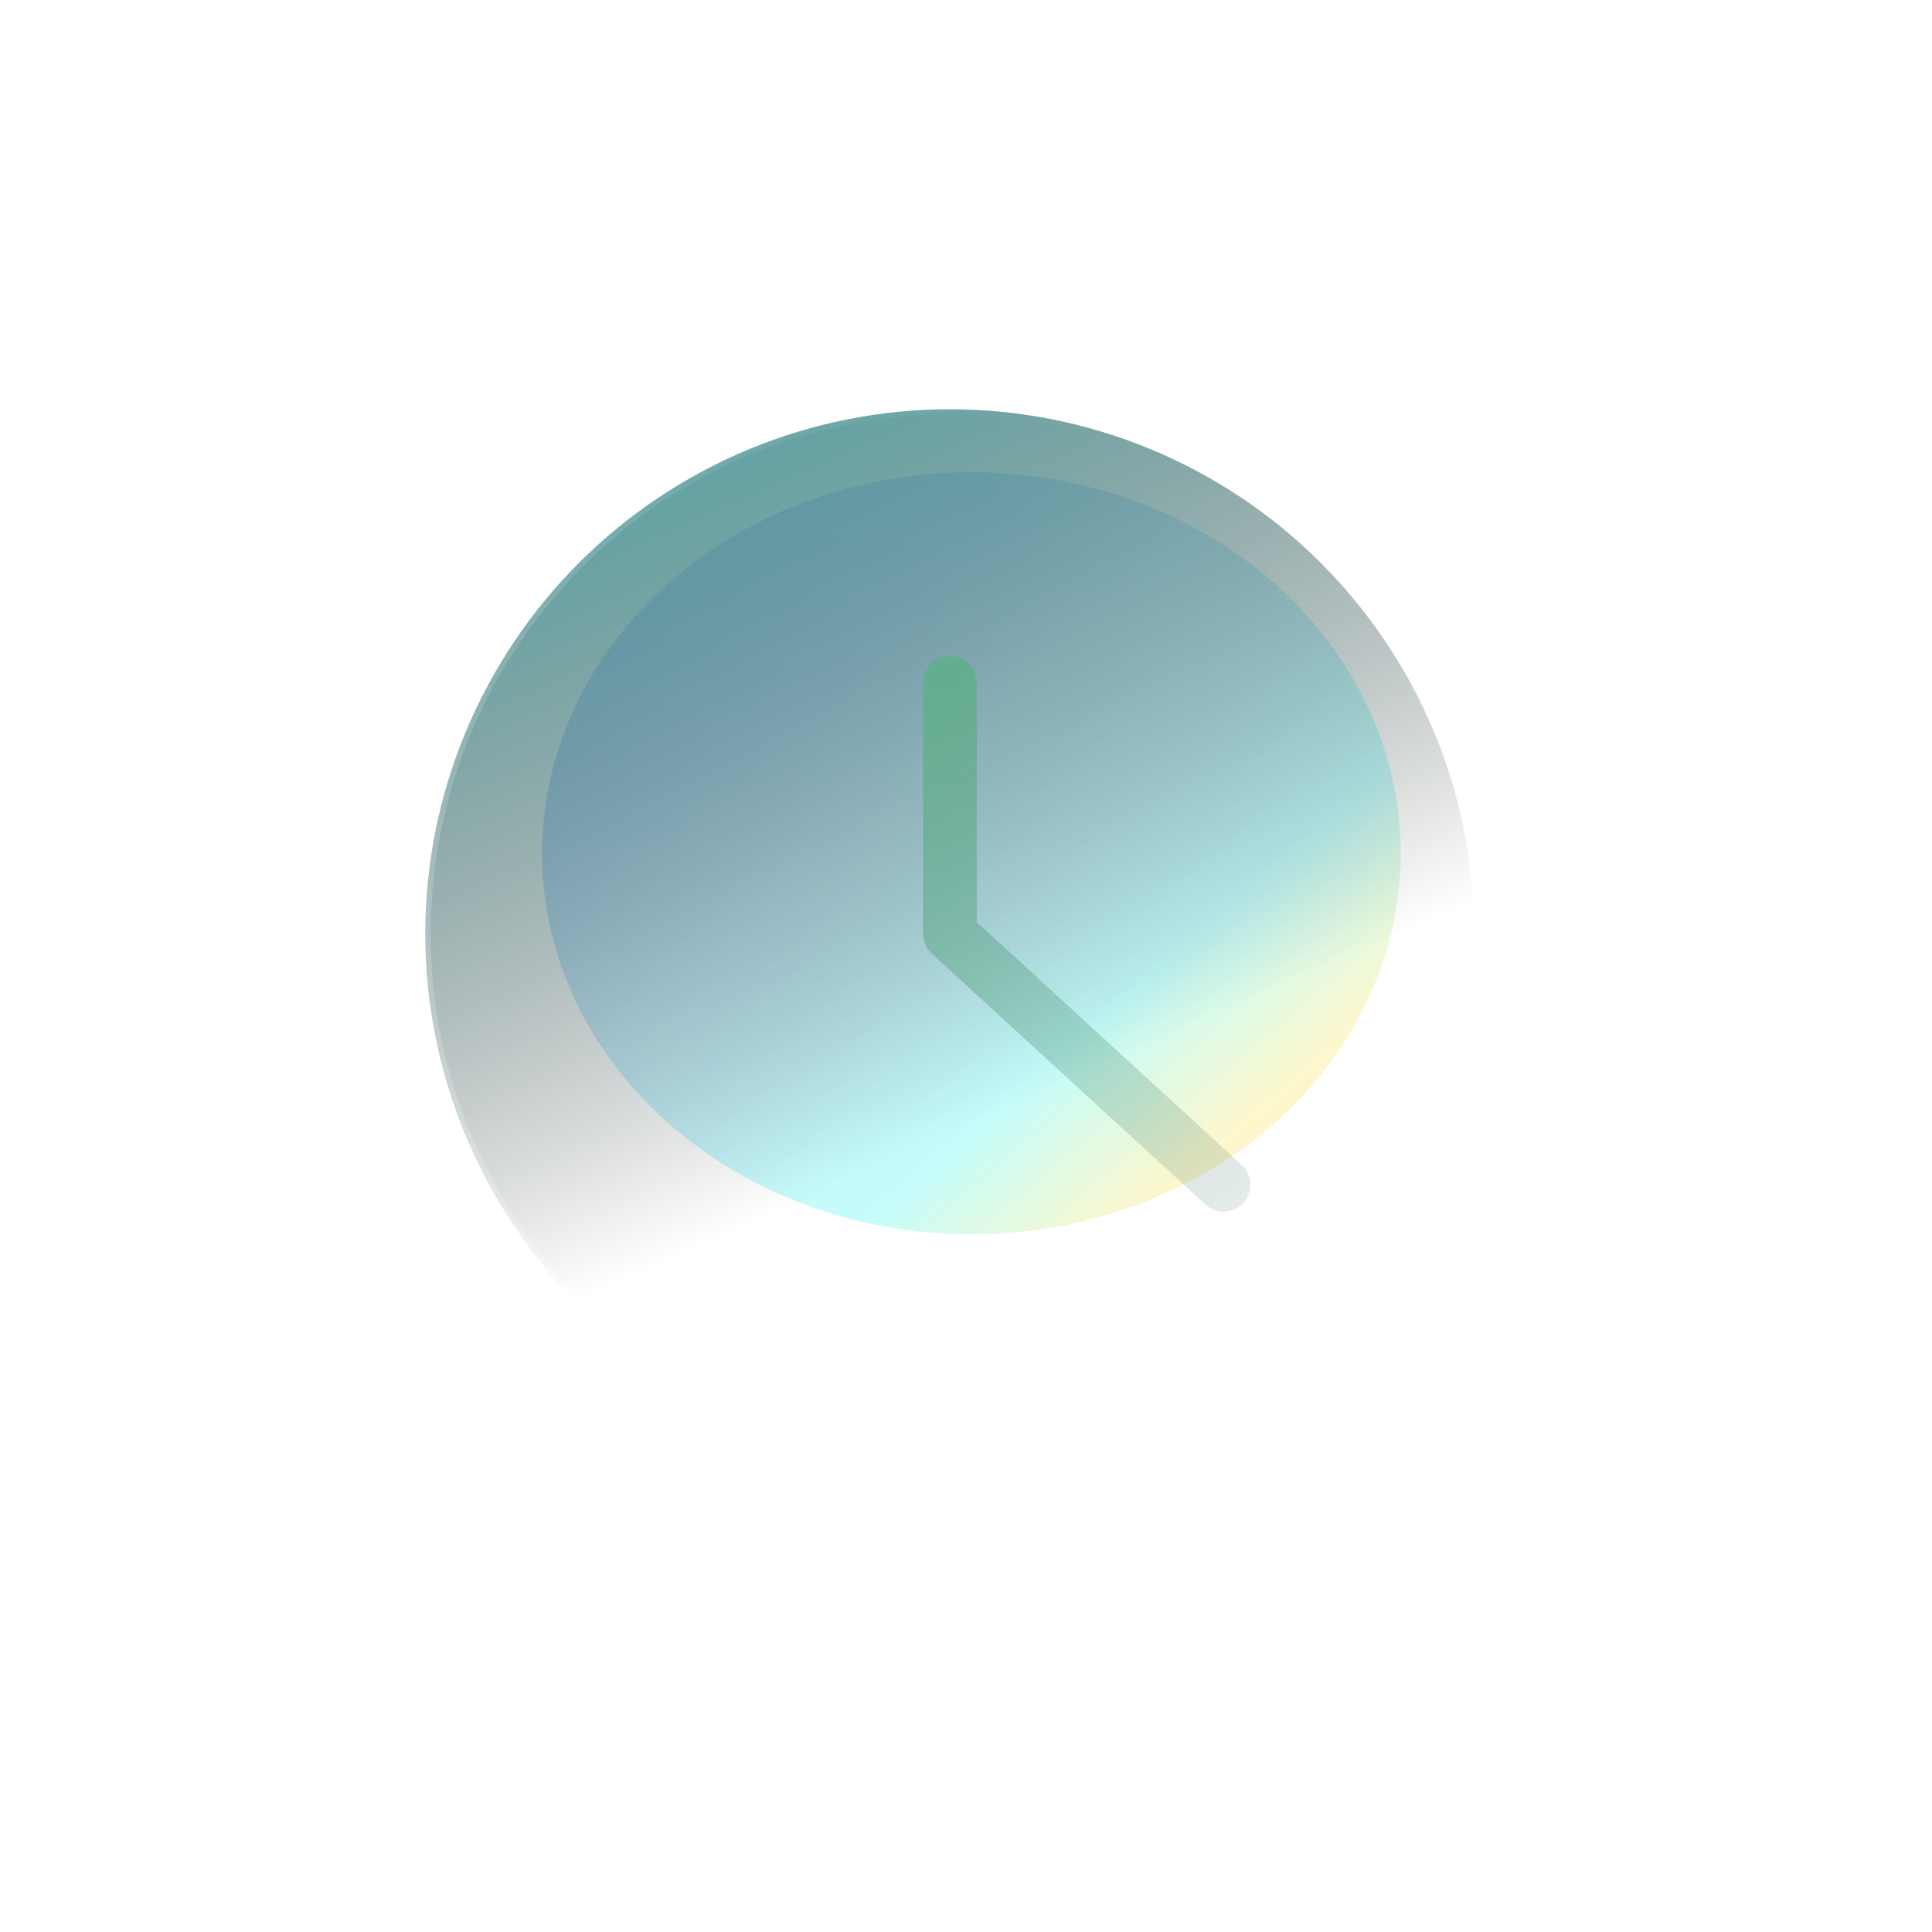 <svg width="180" height="180" viewBox="0 0 180 180" fill="none" xmlns="http://www.w3.org/2000/svg">
<g clip-path="url(#clip0_14271_1331)">
<g clip-path="url(#clip1_14271_1331)">
<g filter="url(#filter0_f_14271_1331)">
<ellipse cx="90.5" cy="79.5" rx="40" ry="35.5" fill="url(#paint0_linear_14271_1331)" fill-opacity="0.25"/>
</g>
<path d="M39.621 87.004C39.621 93.422 40.885 99.778 43.342 105.708C45.798 111.637 49.398 117.025 53.936 121.564C58.475 126.102 63.863 129.702 69.792 132.159C75.722 134.615 82.078 135.879 88.496 135.879C94.915 135.879 101.27 134.615 107.2 132.159C113.13 129.702 118.517 126.102 123.056 121.564C127.594 117.025 131.195 111.637 133.651 105.708C136.107 99.778 137.371 93.422 137.371 87.004C137.371 80.586 136.107 74.23 133.651 68.3C131.195 62.37 127.594 56.983 123.056 52.444C118.517 47.906 113.13 44.306 107.2 41.849C101.27 39.393 94.915 38.129 88.496 38.129C82.078 38.129 75.722 39.393 69.792 41.849C63.863 44.306 58.475 47.906 53.936 52.444C49.398 56.983 45.798 62.37 43.342 68.3C40.885 74.23 39.621 80.586 39.621 87.004Z" fill="url(#paint1_linear_14271_1331)" stroke="url(#paint2_linear_14271_1331)" stroke-linecap="round" stroke-linejoin="round"/>
<path d="M88.5 63.629V87.004L114 110.379" stroke="url(#paint3_linear_14271_1331)" stroke-width="5" stroke-linecap="round" stroke-linejoin="round"/>
</g>
</g>
<defs>
<filter id="filter0_f_14271_1331" x="-10.5" y="-17" width="202" height="193" filterUnits="userSpaceOnUse" color-interpolation-filters="sRGB">
<feFlood flood-opacity="0" result="BackgroundImageFix"/>
<feBlend mode="normal" in="SourceGraphic" in2="BackgroundImageFix" result="shape"/>
<feGaussianBlur stdDeviation="30.5" result="effect1_foregroundBlur_14271_1331"/>
</filter>
<linearGradient id="paint0_linear_14271_1331" x1="51.872" y1="44" x2="119.67" y2="123.106" gradientUnits="userSpaceOnUse">
<stop stop-color="#E36CFD"/>
<stop offset="0.156" stop-color="#0058FB"/>
<stop offset="0.406" stop-color="#2EC0FB"/>
<stop offset="0.688" stop-color="#14F7EF"/>
<stop offset="0.844" stop-color="#F9E033"/>
<stop offset="0.984" stop-color="#FAA143"/>
</linearGradient>
<linearGradient id="paint1_linear_14271_1331" x1="56.568" y1="35.518" x2="87.922" y2="105.915" gradientUnits="userSpaceOnUse">
<stop stop-color="#51A6A7"/>
<stop offset="1" stop-color="#1E201F" stop-opacity="0"/>
</linearGradient>
<linearGradient id="paint2_linear_14271_1331" x1="19" y1="113.5" x2="116.555" y2="68.076" gradientUnits="userSpaceOnUse">
<stop stop-color="white" stop-opacity="0.26"/>
<stop offset="1" stop-color="white" stop-opacity="0"/>
</linearGradient>
<linearGradient id="paint3_linear_14271_1331" x1="70.5" y1="9" x2="143.38" y2="114.668" gradientUnits="userSpaceOnUse">
<stop stop-color="#5FF088"/>
<stop offset="1" stop-color="#3C6063" stop-opacity="0"/>
</linearGradient>
<clipPath id="clip0_14271_1331">
<rect width="180" height="180" fill="white"/>
</clipPath>
<clipPath id="clip1_14271_1331">
<rect width="212.06" height="200" fill="white" transform="translate(-16 -10)"/>
</clipPath>
</defs>
</svg>
